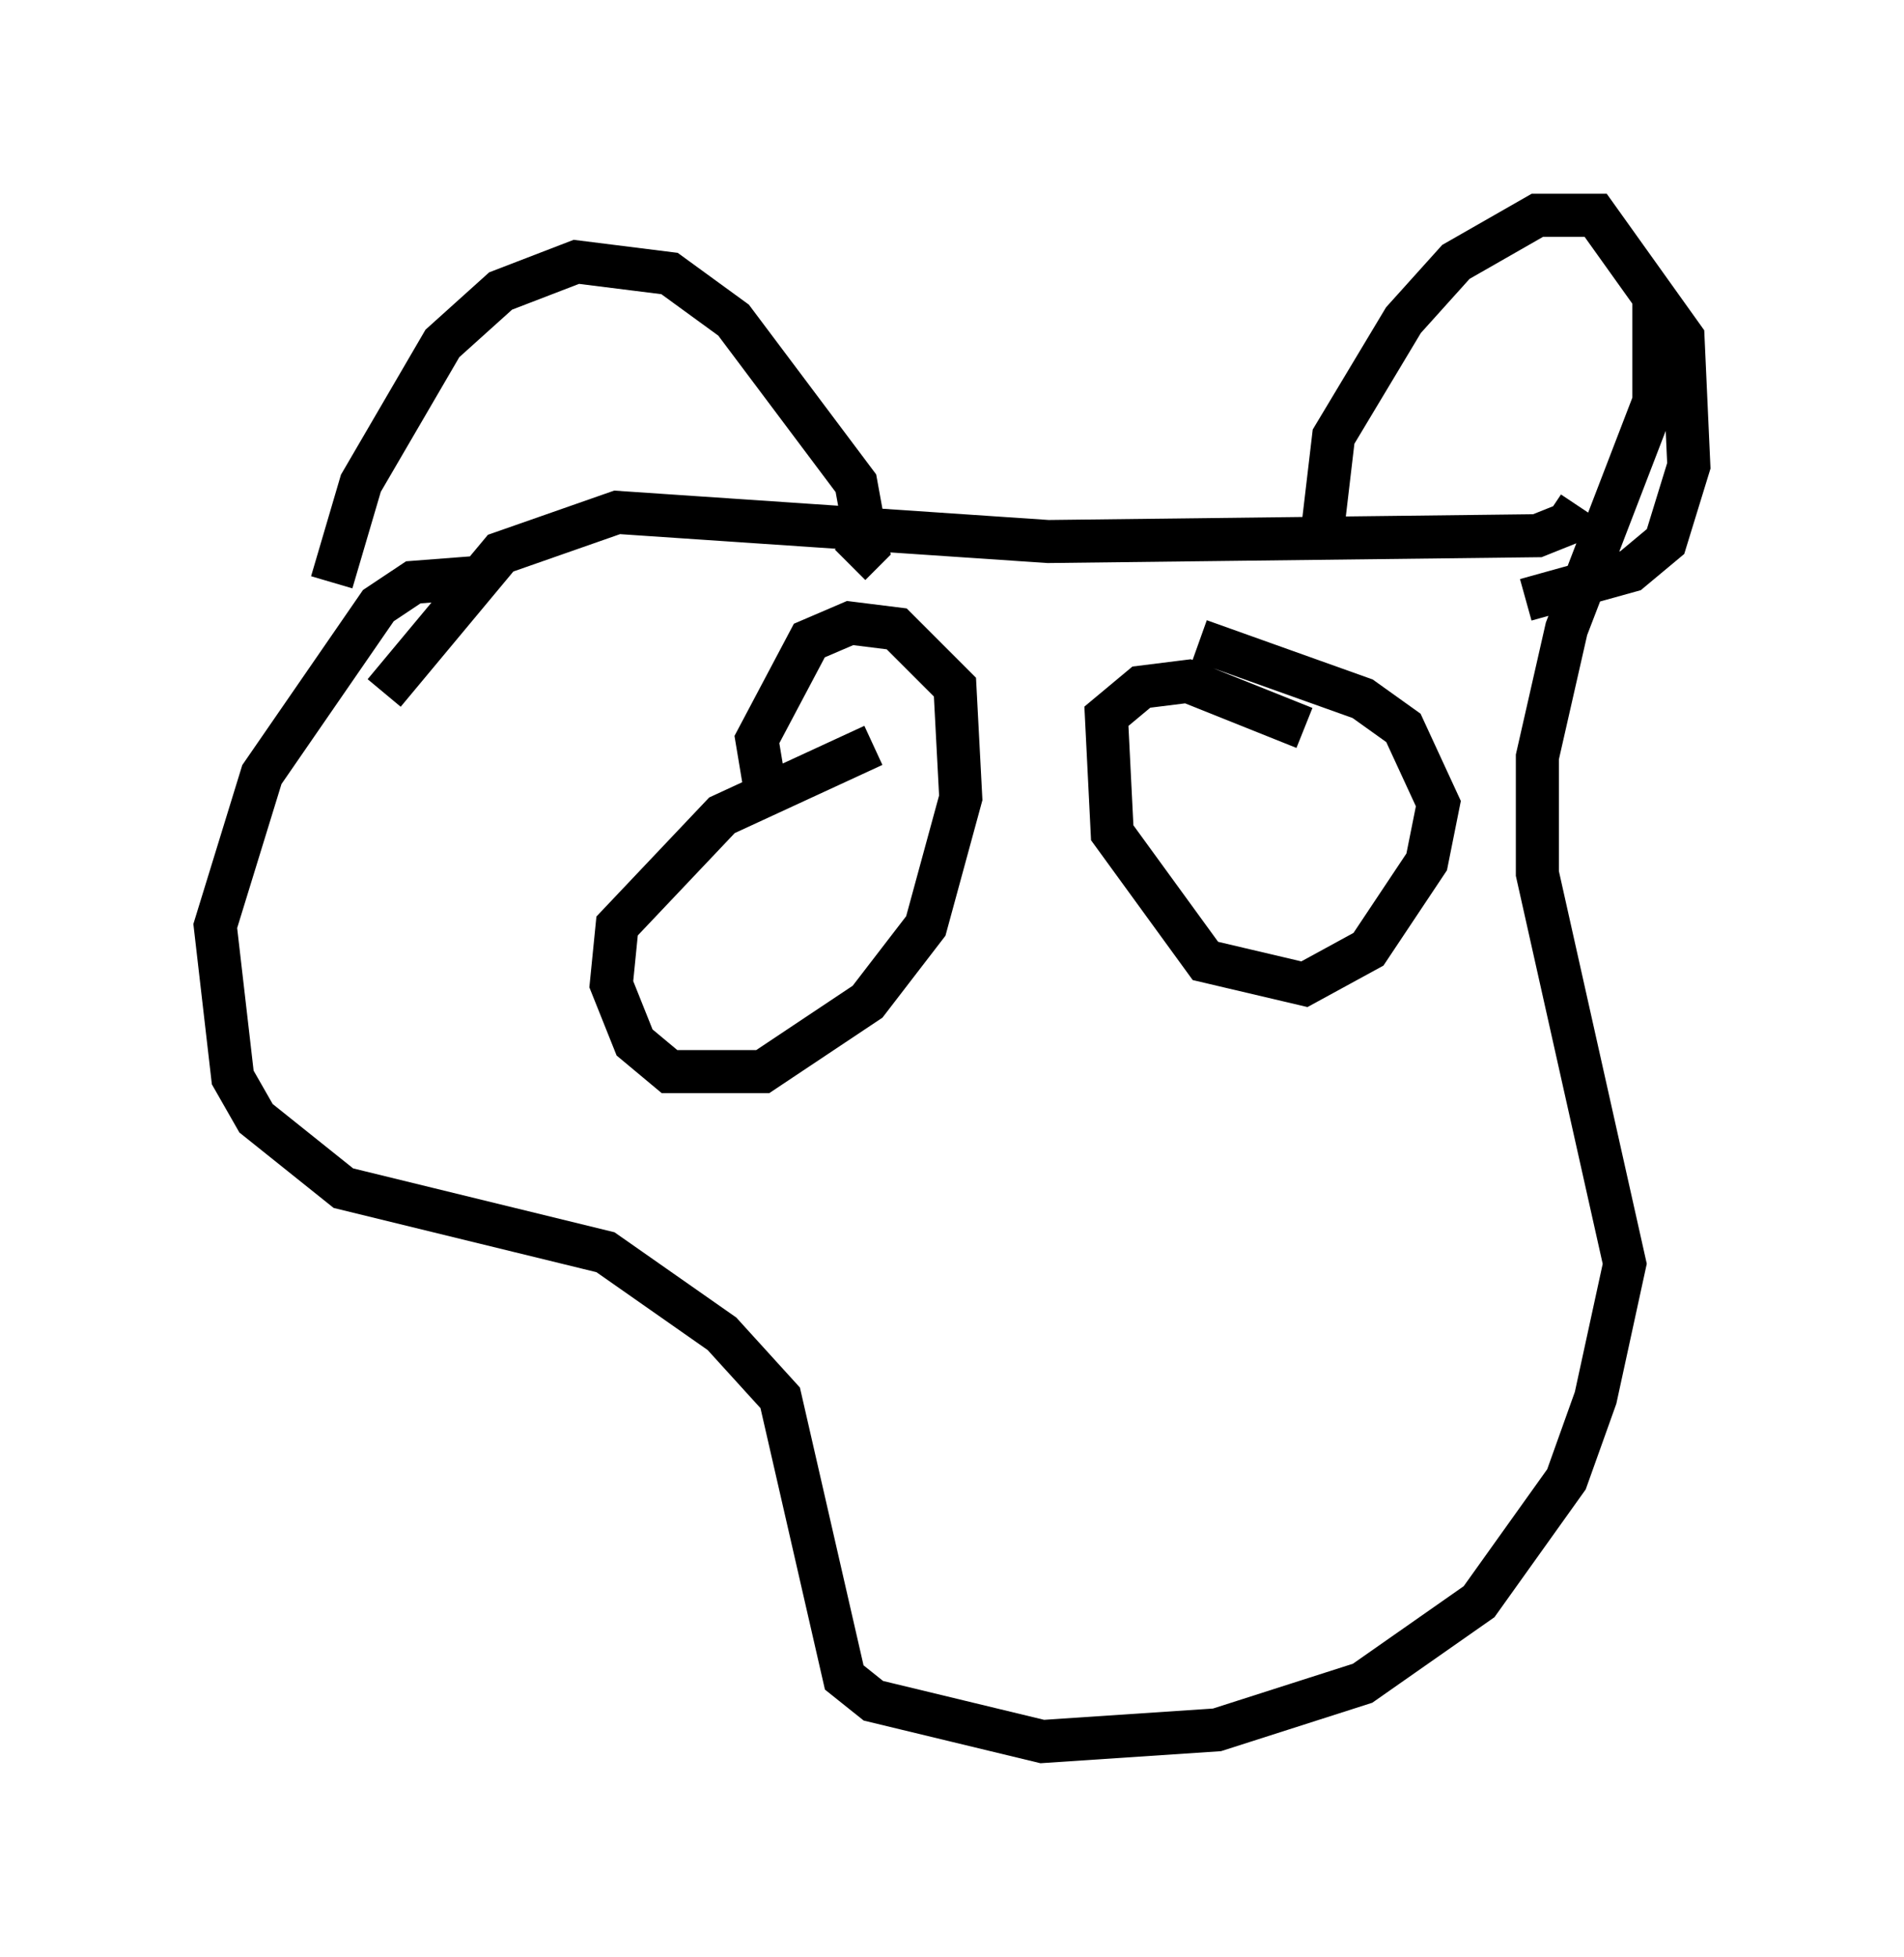 <?xml version="1.0" encoding="utf-8" ?>
<svg baseProfile="full" height="45.453" version="1.1" width="44.235" xmlns="http://www.w3.org/2000/svg" xmlns:ev="http://www.w3.org/2001/xml-events" xmlns:xlink="http://www.w3.org/1999/xlink"><defs /><rect fill="white" height="45.453" width="44.235" x="0" y="0" /><path d="M8.654, 15.555 m-0.947, -2.03 l0.677, -2.3 1.894, -3.248 l1.353, -1.218 1.759, -0.677 l2.165, 0.271 1.488, 1.083 l2.842, 3.789 0.271, 1.488 l-0.406, 0.406 m-10.825, 2.977 l2.706, -3.248 2.706, -0.947 l10.013, 0.677 11.367, -0.135 l0.677, -0.271 -0.406, -0.271 m-5.277, 0.541 l0.271, -2.3 1.624, -2.706 l1.218, -1.353 1.894, -1.083 l1.353, 0.0 2.03, 2.842 l0.135, 2.977 -0.541, 1.759 l-0.812, 0.677 -2.436, 0.677 m-24.086, -0.541 l-1.759, 0.135 -0.812, 0.541 l-2.706, 3.924 -1.083, 3.518 l0.406, 3.518 0.541, 0.947 l2.03, 1.624 6.089, 1.488 l2.706, 1.894 1.353, 1.488 l1.488, 6.495 0.677, 0.541 l3.924, 0.947 4.059, -0.271 l3.383, -1.083 2.706, -1.894 l2.03, -2.842 0.677, -1.894 l0.677, -3.112 -2.03, -9.066 l0.0, -2.706 0.677, -2.977 l2.03, -5.277 0.0, -2.3 m-20.568, 11.773 l-0.271, -1.624 1.218, -2.3 l0.947, -0.406 1.083, 0.135 l1.353, 1.353 0.135, 2.571 l-0.812, 2.977 -1.353, 1.759 l-2.436, 1.624 -2.165, 0.0 l-0.812, -0.677 -0.541, -1.353 l0.135, -1.353 2.436, -2.571 l3.518, -1.624 m7.578, -2.436 l3.789, 1.353 0.947, 0.677 l0.812, 1.759 -0.271, 1.353 l-1.353, 2.03 -1.488, 0.812 l-2.3, -0.541 -2.165, -2.977 l-0.135, -2.706 0.812, -0.677 l1.083, -0.135 2.706, 1.083 " fill="none" stroke="black" stroke-width="1" /></svg>